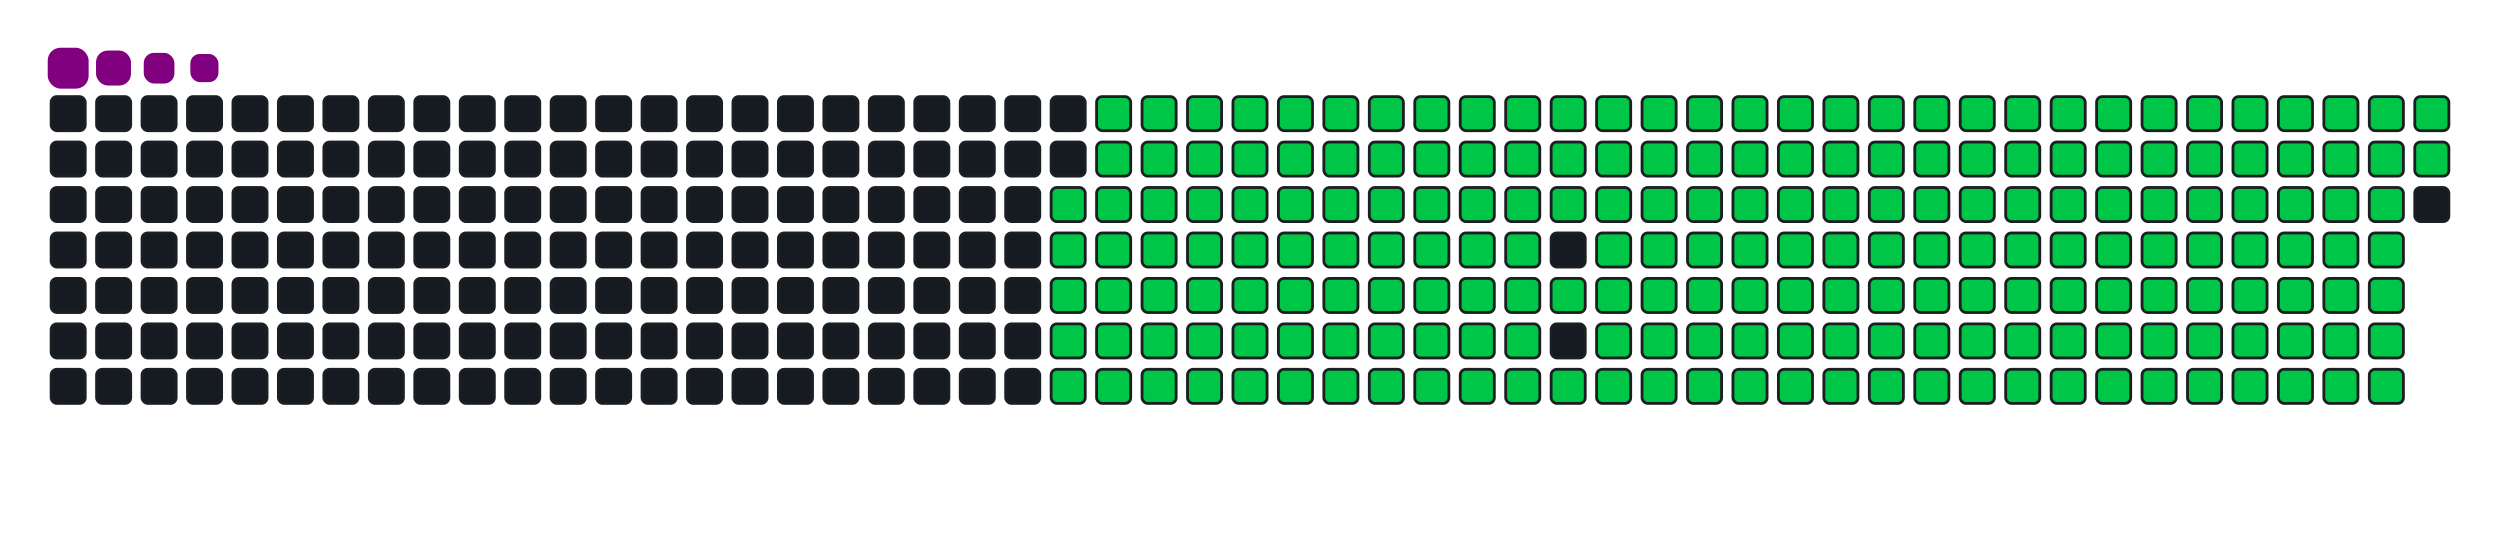 <svg viewBox="-16 -32 880 192" width="880" height="192" xmlns="http://www.w3.org/2000/svg"><desc>Generated with https://github.com/Platane/snk</desc><style>:root{--cb:#1b1f230a;--cs:purple;--ce:#161b22;--c0:#161b22;--c1:#01311f;--c2:#034525;--c3:#0f6d31;--c4:#00c647}.c{shape-rendering:geometricPrecision;fill:#161b22;stroke-width:1px;stroke:#1b1f230a;animation:none 29700ms linear infinite;width:12px;height:12px}@keyframes c0{48.14%{fill:#00c647}48.16%,100%{fill:#161b22}}.c.c0{fill:#00c647;animation-name:c0}@keyframes c1{47.8%{fill:#00c647}47.82%,100%{fill:#161b22}}.c.c1{fill:#00c647;animation-name:c1}@keyframes c2{69.01%{fill:#00c647}69.03%,100%{fill:#161b22}}.c.c2{fill:#00c647;animation-name:c2}@keyframes c3{68.68%{fill:#00c647}68.7%,100%{fill:#161b22}}.c.c3{fill:#00c647;animation-name:c3}@keyframes c4{89.89%{fill:#00c647}89.91%,100%{fill:#161b22}}.c.c4{fill:#00c647;animation-name:c4}@keyframes c5{8.07%{fill:#00c647}8.09%,100%{fill:#161b22}}.c.c5{fill:#00c647;animation-name:c5}@keyframes c6{27.94%{fill:#00c647}27.96%,100%{fill:#161b22}}.c.c6{fill:#00c647;animation-name:c6}@keyframes c7{28.27%{fill:#00c647}28.29%,100%{fill:#161b22}}.c.c7{fill:#00c647;animation-name:c7}@keyframes c8{47.46%{fill:#00c647}47.48%,100%{fill:#161b22}}.c.c8{fill:#00c647;animation-name:c8}@keyframes c9{49.15%{fill:#00c647}49.17%,100%{fill:#161b22}}.c.c9{fill:#00c647;animation-name:c9}@keyframes ca{68.34%{fill:#00c647}68.36%,100%{fill:#161b22}}.c.ca{fill:#00c647;animation-name:ca}@keyframes cb{70.02%{fill:#00c647}70.04%,100%{fill:#161b22}}.c.cb{fill:#00c647;animation-name:cb}@keyframes cc{8.41%{fill:#00c647}8.43%,100%{fill:#161b22}}.c.cc{fill:#00c647;animation-name:cc}@keyframes cd{27.6%{fill:#00c647}27.62%,100%{fill:#161b22}}.c.cd{fill:#00c647;animation-name:cd}@keyframes ce{28.61%{fill:#00c647}28.63%,100%{fill:#161b22}}.c.ce{fill:#00c647;animation-name:ce}@keyframes cf{47.13%{fill:#00c647}47.15%,100%{fill:#161b22}}.c.cf{fill:#00c647;animation-name:cf}@keyframes cg{49.48%{fill:#00c647}49.5%,100%{fill:#161b22}}.c.cg{fill:#00c647;animation-name:cg}@keyframes ch{68%{fill:#00c647}68.02%,100%{fill:#161b22}}.c.ch{fill:#00c647;animation-name:ch}@keyframes ci{70.36%{fill:#00c647}70.38%,100%{fill:#161b22}}.c.ci{fill:#00c647;animation-name:ci}@keyframes cj{8.74%{fill:#00c647}8.76%,100%{fill:#161b22}}.c.cj{fill:#00c647;animation-name:cj}@keyframes ck{27.26%{fill:#00c647}27.28%,100%{fill:#161b22}}.c.ck{fill:#00c647;animation-name:ck}@keyframes cl{28.95%{fill:#00c647}28.97%,100%{fill:#161b22}}.c.cl{fill:#00c647;animation-name:cl}@keyframes cm{46.79%{fill:#00c647}46.81%,100%{fill:#161b22}}.c.cm{fill:#00c647;animation-name:cm}@keyframes cn{49.82%{fill:#00c647}49.84%,100%{fill:#161b22}}.c.cn{fill:#00c647;animation-name:cn}@keyframes co{67.67%{fill:#00c647}67.69%,100%{fill:#161b22}}.c.co{fill:#00c647;animation-name:co}@keyframes cp{70.7%{fill:#00c647}70.72%,100%{fill:#161b22}}.c.cp{fill:#00c647;animation-name:cp}@keyframes cq{9.08%{fill:#00c647}9.1%,100%{fill:#161b22}}.c.cq{fill:#00c647;animation-name:cq}@keyframes cr{26.93%{fill:#00c647}26.95%,100%{fill:#161b22}}.c.cr{fill:#00c647;animation-name:cr}@keyframes cs{29.28%{fill:#00c647}29.3%,100%{fill:#161b22}}.c.cs{fill:#00c647;animation-name:cs}@keyframes ct{46.45%{fill:#00c647}46.47%,100%{fill:#161b22}}.c.ct{fill:#00c647;animation-name:ct}@keyframes cu{50.16%{fill:#00c647}50.18%,100%{fill:#161b22}}.c.cu{fill:#00c647;animation-name:cu}@keyframes cv{67.33%{fill:#00c647}67.35%,100%{fill:#161b22}}.c.cv{fill:#00c647;animation-name:cv}@keyframes cw{71.03%{fill:#00c647}71.05%,100%{fill:#161b22}}.c.cw{fill:#00c647;animation-name:cw}@keyframes cx{9.42%{fill:#00c647}9.44%,100%{fill:#161b22}}.c.cx{fill:#00c647;animation-name:cx}@keyframes cy{26.59%{fill:#00c647}26.61%,100%{fill:#161b22}}.c.cy{fill:#00c647;animation-name:cy}@keyframes cz{29.62%{fill:#00c647}29.64%,100%{fill:#161b22}}.c.cz{fill:#00c647;animation-name:cz}@keyframes c10{46.12%{fill:#00c647}46.14%,100%{fill:#161b22}}.c.c10{fill:#00c647;animation-name:c10}@keyframes c11{50.5%{fill:#00c647}50.52%,100%{fill:#161b22}}.c.c11{fill:#00c647;animation-name:c11}@keyframes c12{66.99%{fill:#00c647}67.01%,100%{fill:#161b22}}.c.c12{fill:#00c647;animation-name:c12}@keyframes c13{71.37%{fill:#00c647}71.39%,100%{fill:#161b22}}.c.c13{fill:#00c647;animation-name:c13}@keyframes c14{9.75%{fill:#00c647}9.77%,100%{fill:#161b22}}.c.c14{fill:#00c647;animation-name:c14}@keyframes c15{26.25%{fill:#00c647}26.27%,100%{fill:#161b22}}.c.c15{fill:#00c647;animation-name:c15}@keyframes c16{29.96%{fill:#00c647}29.98%,100%{fill:#161b22}}.c.c16{fill:#00c647;animation-name:c16}@keyframes c17{45.78%{fill:#00c647}45.8%,100%{fill:#161b22}}.c.c17{fill:#00c647;animation-name:c17}@keyframes c18{50.83%{fill:#00c647}50.85%,100%{fill:#161b22}}.c.c18{fill:#00c647;animation-name:c18}@keyframes c19{66.66%{fill:#00c647}66.68%,100%{fill:#161b22}}.c.c19{fill:#00c647;animation-name:c19}@keyframes c1a{71.71%{fill:#00c647}71.73%,100%{fill:#161b22}}.c.c1a{fill:#00c647;animation-name:c1a}@keyframes c1b{10.09%{fill:#00c647}10.11%,100%{fill:#161b22}}.c.c1b{fill:#00c647;animation-name:c1b}@keyframes c1c{25.92%{fill:#00c647}25.94%,100%{fill:#161b22}}.c.c1c{fill:#00c647;animation-name:c1c}@keyframes c1d{30.29%{fill:#00c647}30.31%,100%{fill:#161b22}}.c.c1d{fill:#00c647;animation-name:c1d}@keyframes c1e{45.44%{fill:#00c647}45.46%,100%{fill:#161b22}}.c.c1e{fill:#00c647;animation-name:c1e}@keyframes c1f{51.17%{fill:#00c647}51.19%,100%{fill:#161b22}}.c.c1f{fill:#00c647;animation-name:c1f}@keyframes c1g{66.32%{fill:#00c647}66.34%,100%{fill:#161b22}}.c.c1g{fill:#00c647;animation-name:c1g}@keyframes c1h{72.04%{fill:#00c647}72.06%,100%{fill:#161b22}}.c.c1h{fill:#00c647;animation-name:c1h}@keyframes c1i{10.43%{fill:#00c647}10.45%,100%{fill:#161b22}}.c.c1i{fill:#00c647;animation-name:c1i}@keyframes c1j{25.58%{fill:#00c647}25.6%,100%{fill:#161b22}}.c.c1j{fill:#00c647;animation-name:c1j}@keyframes c1k{30.63%{fill:#00c647}30.65%,100%{fill:#161b22}}.c.c1k{fill:#00c647;animation-name:c1k}@keyframes c1l{45.11%{fill:#00c647}45.13%,100%{fill:#161b22}}.c.c1l{fill:#00c647;animation-name:c1l}@keyframes c1m{51.51%{fill:#00c647}51.53%,100%{fill:#161b22}}.c.c1m{fill:#00c647;animation-name:c1m}@keyframes c1n{65.98%{fill:#00c647}66%,100%{fill:#161b22}}.c.c1n{fill:#00c647;animation-name:c1n}@keyframes c1o{72.38%{fill:#00c647}72.4%,100%{fill:#161b22}}.c.c1o{fill:#00c647;animation-name:c1o}@keyframes c1p{10.76%{fill:#00c647}10.78%,100%{fill:#161b22}}.c.c1p{fill:#00c647;animation-name:c1p}@keyframes c1q{25.24%{fill:#00c647}25.26%,100%{fill:#161b22}}.c.c1q{fill:#00c647;animation-name:c1q}@keyframes c1r{30.97%{fill:#00c647}30.99%,100%{fill:#161b22}}.c.c1r{fill:#00c647;animation-name:c1r}@keyframes c1s{44.77%{fill:#00c647}44.79%,100%{fill:#161b22}}.c.c1s{fill:#00c647;animation-name:c1s}@keyframes c1t{51.84%{fill:#00c647}51.86%,100%{fill:#161b22}}.c.c1t{fill:#00c647;animation-name:c1t}@keyframes c1u{65.65%{fill:#00c647}65.67%,100%{fill:#161b22}}.c.c1u{fill:#00c647;animation-name:c1u}@keyframes c1v{72.72%{fill:#00c647}72.74%,100%{fill:#161b22}}.c.c1v{fill:#00c647;animation-name:c1v}@keyframes c1w{11.1%{fill:#00c647}11.12%,100%{fill:#161b22}}.c.c1w{fill:#00c647;animation-name:c1w}@keyframes c1x{24.91%{fill:#00c647}24.93%,100%{fill:#161b22}}.c.c1x{fill:#00c647;animation-name:c1x}@keyframes c1y{31.3%{fill:#00c647}31.32%,100%{fill:#161b22}}.c.c1y{fill:#00c647;animation-name:c1y}@keyframes c1z{44.43%{fill:#00c647}44.45%,100%{fill:#161b22}}.c.c1z{fill:#00c647;animation-name:c1z}@keyframes c20{52.18%{fill:#00c647}52.2%,100%{fill:#161b22}}.c.c20{fill:#00c647;animation-name:c20}@keyframes c21{65.31%{fill:#00c647}65.33%,100%{fill:#161b22}}.c.c21{fill:#00c647;animation-name:c21}@keyframes c22{73.05%{fill:#00c647}73.07%,100%{fill:#161b22}}.c.c22{fill:#00c647;animation-name:c22}@keyframes c23{11.44%{fill:#00c647}11.46%,100%{fill:#161b22}}.c.c23{fill:#00c647;animation-name:c23}@keyframes c24{24.57%{fill:#00c647}24.59%,100%{fill:#161b22}}.c.c24{fill:#00c647;animation-name:c24}@keyframes c25{31.64%{fill:#00c647}31.66%,100%{fill:#161b22}}.c.c25{fill:#00c647;animation-name:c25}@keyframes c26{52.52%{fill:#00c647}52.54%,100%{fill:#161b22}}.c.c26{fill:#00c647;animation-name:c26}@keyframes c27{73.39%{fill:#00c647}73.41%,100%{fill:#161b22}}.c.c27{fill:#00c647;animation-name:c27}@keyframes c28{11.77%{fill:#00c647}11.79%,100%{fill:#161b22}}.c.c28{fill:#00c647;animation-name:c28}@keyframes c29{24.23%{fill:#00c647}24.25%,100%{fill:#161b22}}.c.c29{fill:#00c647;animation-name:c29}@keyframes c2a{31.98%{fill:#00c647}32%,100%{fill:#161b22}}.c.c2a{fill:#00c647;animation-name:c2a}@keyframes c2b{43.76%{fill:#00c647}43.78%,100%{fill:#161b22}}.c.c2b{fill:#00c647;animation-name:c2b}@keyframes c2c{52.85%{fill:#00c647}52.87%,100%{fill:#161b22}}.c.c2c{fill:#00c647;animation-name:c2c}@keyframes c2d{64.64%{fill:#00c647}64.66%,100%{fill:#161b22}}.c.c2d{fill:#00c647;animation-name:c2d}@keyframes c2e{73.73%{fill:#00c647}73.75%,100%{fill:#161b22}}.c.c2e{fill:#00c647;animation-name:c2e}@keyframes c2f{12.11%{fill:#00c647}12.13%,100%{fill:#161b22}}.c.c2f{fill:#00c647;animation-name:c2f}@keyframes c2g{23.9%{fill:#00c647}23.92%,100%{fill:#161b22}}.c.c2g{fill:#00c647;animation-name:c2g}@keyframes c2h{32.31%{fill:#00c647}32.33%,100%{fill:#161b22}}.c.c2h{fill:#00c647;animation-name:c2h}@keyframes c2i{43.42%{fill:#00c647}43.44%,100%{fill:#161b22}}.c.c2i{fill:#00c647;animation-name:c2i}@keyframes c2j{53.19%{fill:#00c647}53.21%,100%{fill:#161b22}}.c.c2j{fill:#00c647;animation-name:c2j}@keyframes c2k{64.3%{fill:#00c647}64.32%,100%{fill:#161b22}}.c.c2k{fill:#00c647;animation-name:c2k}@keyframes c2l{74.06%{fill:#00c647}74.08%,100%{fill:#161b22}}.c.c2l{fill:#00c647;animation-name:c2l}@keyframes c2m{12.45%{fill:#00c647}12.47%,100%{fill:#161b22}}.c.c2m{fill:#00c647;animation-name:c2m}@keyframes c2n{23.56%{fill:#00c647}23.58%,100%{fill:#161b22}}.c.c2n{fill:#00c647;animation-name:c2n}@keyframes c2o{32.65%{fill:#00c647}32.67%,100%{fill:#161b22}}.c.c2o{fill:#00c647;animation-name:c2o}@keyframes c2p{43.09%{fill:#00c647}43.11%,100%{fill:#161b22}}.c.c2p{fill:#00c647;animation-name:c2p}@keyframes c2q{53.53%{fill:#00c647}53.55%,100%{fill:#161b22}}.c.c2q{fill:#00c647;animation-name:c2q}@keyframes c2r{63.96%{fill:#00c647}63.98%,100%{fill:#161b22}}.c.c2r{fill:#00c647;animation-name:c2r}@keyframes c2s{74.4%{fill:#00c647}74.42%,100%{fill:#161b22}}.c.c2s{fill:#00c647;animation-name:c2s}@keyframes c2t{12.78%{fill:#00c647}12.8%,100%{fill:#161b22}}.c.c2t{fill:#00c647;animation-name:c2t}@keyframes c2u{23.22%{fill:#00c647}23.24%,100%{fill:#161b22}}.c.c2u{fill:#00c647;animation-name:c2u}@keyframes c2v{32.99%{fill:#00c647}33.01%,100%{fill:#161b22}}.c.c2v{fill:#00c647;animation-name:c2v}@keyframes c2w{42.75%{fill:#00c647}42.77%,100%{fill:#161b22}}.c.c2w{fill:#00c647;animation-name:c2w}@keyframes c2x{53.86%{fill:#00c647}53.88%,100%{fill:#161b22}}.c.c2x{fill:#00c647;animation-name:c2x}@keyframes c2y{63.63%{fill:#00c647}63.65%,100%{fill:#161b22}}.c.c2y{fill:#00c647;animation-name:c2y}@keyframes c2z{74.74%{fill:#00c647}74.76%,100%{fill:#161b22}}.c.c2z{fill:#00c647;animation-name:c2z}@keyframes c30{13.12%{fill:#00c647}13.14%,100%{fill:#161b22}}.c.c30{fill:#00c647;animation-name:c30}@keyframes c31{22.89%{fill:#00c647}22.91%,100%{fill:#161b22}}.c.c31{fill:#00c647;animation-name:c31}@keyframes c32{33.32%{fill:#00c647}33.34%,100%{fill:#161b22}}.c.c32{fill:#00c647;animation-name:c32}@keyframes c33{42.41%{fill:#00c647}42.43%,100%{fill:#161b22}}.c.c33{fill:#00c647;animation-name:c33}@keyframes c34{54.2%{fill:#00c647}54.22%,100%{fill:#161b22}}.c.c34{fill:#00c647;animation-name:c34}@keyframes c35{63.29%{fill:#00c647}63.31%,100%{fill:#161b22}}.c.c35{fill:#00c647;animation-name:c35}@keyframes c36{75.07%{fill:#00c647}75.09%,100%{fill:#161b22}}.c.c36{fill:#00c647;animation-name:c36}@keyframes c37{13.46%{fill:#00c647}13.48%,100%{fill:#161b22}}.c.c37{fill:#00c647;animation-name:c37}@keyframes c38{22.55%{fill:#00c647}22.57%,100%{fill:#161b22}}.c.c38{fill:#00c647;animation-name:c38}@keyframes c39{33.66%{fill:#00c647}33.68%,100%{fill:#161b22}}.c.c39{fill:#00c647;animation-name:c39}@keyframes c3a{42.08%{fill:#00c647}42.1%,100%{fill:#161b22}}.c.c3a{fill:#00c647;animation-name:c3a}@keyframes c3b{54.54%{fill:#00c647}54.56%,100%{fill:#161b22}}.c.c3b{fill:#00c647;animation-name:c3b}@keyframes c3c{62.95%{fill:#00c647}62.97%,100%{fill:#161b22}}.c.c3c{fill:#00c647;animation-name:c3c}@keyframes c3d{75.41%{fill:#00c647}75.43%,100%{fill:#161b22}}.c.c3d{fill:#00c647;animation-name:c3d}@keyframes c3e{13.79%{fill:#00c647}13.81%,100%{fill:#161b22}}.c.c3e{fill:#00c647;animation-name:c3e}@keyframes c3f{22.21%{fill:#00c647}22.23%,100%{fill:#161b22}}.c.c3f{fill:#00c647;animation-name:c3f}@keyframes c3g{34%{fill:#00c647}34.02%,100%{fill:#161b22}}.c.c3g{fill:#00c647;animation-name:c3g}@keyframes c3h{41.74%{fill:#00c647}41.76%,100%{fill:#161b22}}.c.c3h{fill:#00c647;animation-name:c3h}@keyframes c3i{54.87%{fill:#00c647}54.89%,100%{fill:#161b22}}.c.c3i{fill:#00c647;animation-name:c3i}@keyframes c3j{62.62%{fill:#00c647}62.64%,100%{fill:#161b22}}.c.c3j{fill:#00c647;animation-name:c3j}@keyframes c3k{75.75%{fill:#00c647}75.77%,100%{fill:#161b22}}.c.c3k{fill:#00c647;animation-name:c3k}@keyframes c3l{14.13%{fill:#00c647}14.15%,100%{fill:#161b22}}.c.c3l{fill:#00c647;animation-name:c3l}@keyframes c3m{21.88%{fill:#00c647}21.9%,100%{fill:#161b22}}.c.c3m{fill:#00c647;animation-name:c3m}@keyframes c3n{34.33%{fill:#00c647}34.35%,100%{fill:#161b22}}.c.c3n{fill:#00c647;animation-name:c3n}@keyframes c3o{41.4%{fill:#00c647}41.42%,100%{fill:#161b22}}.c.c3o{fill:#00c647;animation-name:c3o}@keyframes c3p{55.21%{fill:#00c647}55.23%,100%{fill:#161b22}}.c.c3p{fill:#00c647;animation-name:c3p}@keyframes c3q{62.28%{fill:#00c647}62.3%,100%{fill:#161b22}}.c.c3q{fill:#00c647;animation-name:c3q}@keyframes c3r{76.08%{fill:#00c647}76.1%,100%{fill:#161b22}}.c.c3r{fill:#00c647;animation-name:c3r}@keyframes c3s{14.47%{fill:#00c647}14.49%,100%{fill:#161b22}}.c.c3s{fill:#00c647;animation-name:c3s}@keyframes c3t{21.54%{fill:#00c647}21.56%,100%{fill:#161b22}}.c.c3t{fill:#00c647;animation-name:c3t}@keyframes c3u{34.67%{fill:#00c647}34.69%,100%{fill:#161b22}}.c.c3u{fill:#00c647;animation-name:c3u}@keyframes c3v{41.07%{fill:#00c647}41.09%,100%{fill:#161b22}}.c.c3v{fill:#00c647;animation-name:c3v}@keyframes c3w{55.55%{fill:#00c647}55.57%,100%{fill:#161b22}}.c.c3w{fill:#00c647;animation-name:c3w}@keyframes c3x{61.94%{fill:#00c647}61.96%,100%{fill:#161b22}}.c.c3x{fill:#00c647;animation-name:c3x}@keyframes c3y{76.42%{fill:#00c647}76.44%,100%{fill:#161b22}}.c.c3y{fill:#00c647;animation-name:c3y}@keyframes c3z{14.8%{fill:#00c647}14.82%,100%{fill:#161b22}}.c.c3z{fill:#00c647;animation-name:c3z}@keyframes c40{21.2%{fill:#00c647}21.22%,100%{fill:#161b22}}.c.c40{fill:#00c647;animation-name:c40}@keyframes c41{35.01%{fill:#00c647}35.03%,100%{fill:#161b22}}.c.c41{fill:#00c647;animation-name:c41}@keyframes c42{40.73%{fill:#00c647}40.75%,100%{fill:#161b22}}.c.c42{fill:#00c647;animation-name:c42}@keyframes c43{55.88%{fill:#00c647}55.9%,100%{fill:#161b22}}.c.c43{fill:#00c647;animation-name:c43}@keyframes c44{61.61%{fill:#00c647}61.63%,100%{fill:#161b22}}.c.c44{fill:#00c647;animation-name:c44}@keyframes c45{76.76%{fill:#00c647}76.78%,100%{fill:#161b22}}.c.c45{fill:#00c647;animation-name:c45}@keyframes c46{15.14%{fill:#00c647}15.16%,100%{fill:#161b22}}.c.c46{fill:#00c647;animation-name:c46}@keyframes c47{20.87%{fill:#00c647}20.89%,100%{fill:#161b22}}.c.c47{fill:#00c647;animation-name:c47}@keyframes c48{35.34%{fill:#00c647}35.36%,100%{fill:#161b22}}.c.c48{fill:#00c647;animation-name:c48}@keyframes c49{40.39%{fill:#00c647}40.41%,100%{fill:#161b22}}.c.c49{fill:#00c647;animation-name:c49}@keyframes c4a{56.22%{fill:#00c647}56.24%,100%{fill:#161b22}}.c.c4a{fill:#00c647;animation-name:c4a}@keyframes c4b{61.27%{fill:#00c647}61.29%,100%{fill:#161b22}}.c.c4b{fill:#00c647;animation-name:c4b}@keyframes c4c{77.09%{fill:#00c647}77.11%,100%{fill:#161b22}}.c.c4c{fill:#00c647;animation-name:c4c}@keyframes c4d{15.48%{fill:#00c647}15.5%,100%{fill:#161b22}}.c.c4d{fill:#00c647;animation-name:c4d}@keyframes c4e{20.53%{fill:#00c647}20.55%,100%{fill:#161b22}}.c.c4e{fill:#00c647;animation-name:c4e}@keyframes c4f{35.68%{fill:#00c647}35.7%,100%{fill:#161b22}}.c.c4f{fill:#00c647;animation-name:c4f}@keyframes c4g{40.06%{fill:#00c647}40.08%,100%{fill:#161b22}}.c.c4g{fill:#00c647;animation-name:c4g}@keyframes c4h{56.56%{fill:#00c647}56.58%,100%{fill:#161b22}}.c.c4h{fill:#00c647;animation-name:c4h}@keyframes c4i{60.93%{fill:#00c647}60.95%,100%{fill:#161b22}}.c.c4i{fill:#00c647;animation-name:c4i}@keyframes c4j{77.43%{fill:#00c647}77.45%,100%{fill:#161b22}}.c.c4j{fill:#00c647;animation-name:c4j}@keyframes c4k{15.81%{fill:#00c647}15.83%,100%{fill:#161b22}}.c.c4k{fill:#00c647;animation-name:c4k}@keyframes c4l{20.19%{fill:#00c647}20.21%,100%{fill:#161b22}}.c.c4l{fill:#00c647;animation-name:c4l}@keyframes c4m{36.02%{fill:#00c647}36.04%,100%{fill:#161b22}}.c.c4m{fill:#00c647;animation-name:c4m}@keyframes c4n{39.72%{fill:#00c647}39.74%,100%{fill:#161b22}}.c.c4n{fill:#00c647;animation-name:c4n}@keyframes c4o{56.89%{fill:#00c647}56.91%,100%{fill:#161b22}}.c.c4o{fill:#00c647;animation-name:c4o}@keyframes c4p{60.6%{fill:#00c647}60.62%,100%{fill:#161b22}}.c.c4p{fill:#00c647;animation-name:c4p}@keyframes c4q{77.77%{fill:#00c647}77.79%,100%{fill:#161b22}}.c.c4q{fill:#00c647;animation-name:c4q}@keyframes c4r{16.15%{fill:#00c647}16.17%,100%{fill:#161b22}}.c.c4r{fill:#00c647;animation-name:c4r}@keyframes c4s{19.86%{fill:#00c647}19.88%,100%{fill:#161b22}}.c.c4s{fill:#00c647;animation-name:c4s}@keyframes c4t{36.35%{fill:#00c647}36.37%,100%{fill:#161b22}}.c.c4t{fill:#00c647;animation-name:c4t}@keyframes c4u{39.38%{fill:#00c647}39.4%,100%{fill:#161b22}}.c.c4u{fill:#00c647;animation-name:c4u}@keyframes c4v{57.23%{fill:#00c647}57.25%,100%{fill:#161b22}}.c.c4v{fill:#00c647;animation-name:c4v}@keyframes c4w{60.26%{fill:#00c647}60.28%,100%{fill:#161b22}}.c.c4w{fill:#00c647;animation-name:c4w}@keyframes c4x{78.1%{fill:#00c647}78.12%,100%{fill:#161b22}}.c.c4x{fill:#00c647;animation-name:c4x}@keyframes c4y{16.49%{fill:#00c647}16.51%,100%{fill:#161b22}}.c.c4y{fill:#00c647;animation-name:c4y}@keyframes c4z{19.52%{fill:#00c647}19.54%,100%{fill:#161b22}}.c.c4z{fill:#00c647;animation-name:c4z}@keyframes c50{36.69%{fill:#00c647}36.71%,100%{fill:#161b22}}.c.c50{fill:#00c647;animation-name:c50}@keyframes c51{39.05%{fill:#00c647}39.07%,100%{fill:#161b22}}.c.c51{fill:#00c647;animation-name:c51}@keyframes c52{57.57%{fill:#00c647}57.59%,100%{fill:#161b22}}.c.c52{fill:#00c647;animation-name:c52}@keyframes c53{59.92%{fill:#00c647}59.94%,100%{fill:#161b22}}.c.c53{fill:#00c647;animation-name:c53}@keyframes c54{78.44%{fill:#00c647}78.46%,100%{fill:#161b22}}.c.c54{fill:#00c647;animation-name:c54}@keyframes c55{16.83%{fill:#00c647}16.85%,100%{fill:#161b22}}.c.c55{fill:#00c647;animation-name:c55}@keyframes c56{19.18%{fill:#00c647}19.2%,100%{fill:#161b22}}.c.c56{fill:#00c647;animation-name:c56}@keyframes c57{37.03%{fill:#00c647}37.05%,100%{fill:#161b22}}.c.c57{fill:#00c647;animation-name:c57}@keyframes c58{38.71%{fill:#00c647}38.73%,100%{fill:#161b22}}.c.c58{fill:#00c647;animation-name:c58}@keyframes c59{57.9%{fill:#00c647}57.92%,100%{fill:#161b22}}.c.c59{fill:#00c647;animation-name:c59}@keyframes c5a{59.59%{fill:#00c647}59.61%,100%{fill:#161b22}}.c.c5a{fill:#00c647;animation-name:c5a}@keyframes c5b{78.78%{fill:#00c647}78.8%,100%{fill:#161b22}}.c.c5b{fill:#00c647;animation-name:c5b}@keyframes c5c{17.16%{fill:#00c647}17.18%,100%{fill:#161b22}}.c.c5c{fill:#00c647;animation-name:c5c}@keyframes c5d{18.85%{fill:#00c647}18.87%,100%{fill:#161b22}}.c.c5d{fill:#00c647;animation-name:c5d}@keyframes c5e{37.36%{fill:#00c647}37.38%,100%{fill:#161b22}}.c.c5e{fill:#00c647;animation-name:c5e}@keyframes c5f{38.37%{fill:#00c647}38.39%,100%{fill:#161b22}}.c.c5f{fill:#00c647;animation-name:c5f}@keyframes c5g{58.24%{fill:#00c647}58.26%,100%{fill:#161b22}}.c.c5g{fill:#00c647;animation-name:c5g}@keyframes c5h{59.25%{fill:#00c647}59.27%,100%{fill:#161b22}}.c.c5h{fill:#00c647;animation-name:c5h}@keyframes c5i{79.11%{fill:#00c647}79.13%,100%{fill:#161b22}}.c.c5i{fill:#00c647;animation-name:c5i}@keyframes c5j{17.5%{fill:#00c647}17.52%,100%{fill:#161b22}}.c.c5j{fill:#00c647;animation-name:c5j}@keyframes c5k{18.51%{fill:#00c647}18.53%,100%{fill:#161b22}}.c.c5k{fill:#00c647;animation-name:c5k}@keyframes c5l{37.7%{fill:#00c647}37.72%,100%{fill:#161b22}}.c.c5l{fill:#00c647;animation-name:c5l}@keyframes c5m{38.04%{fill:#00c647}38.06%,100%{fill:#161b22}}.c.c5m{fill:#00c647;animation-name:c5m}@keyframes c5n{58.58%{fill:#00c647}58.6%,100%{fill:#161b22}}.c.c5n{fill:#00c647;animation-name:c5n}@keyframes c5o{58.91%{fill:#00c647}58.93%,100%{fill:#161b22}}.c.c5o{fill:#00c647;animation-name:c5o}@keyframes c5p{79.45%{fill:#00c647}79.47%,100%{fill:#161b22}}.c.c5p{fill:#00c647;animation-name:c5p}@keyframes c5q{17.84%{fill:#00c647}17.86%,100%{fill:#161b22}}.c.c5q{fill:#00c647;animation-name:c5q}@keyframes c5r{18.17%{fill:#00c647}18.19%,100%{fill:#161b22}}.c.c5r{fill:#00c647;animation-name:c5r}.u{transform-origin:0 0;transform:scale(0,1);animation:none linear 29700ms infinite}@keyframes u0{8.07%{transform:scale(0.000,1)}8.09%,8.41%{transform:scale(0.005,1)}8.43%,8.74%{transform:scale(0.010,1)}8.76%,9.08%{transform:scale(0.014,1)}9.1%,9.42%{transform:scale(0.019,1)}9.44%,9.75%{transform:scale(0.024,1)}9.77%,10.09%{transform:scale(0.029,1)}10.11%,10.43%{transform:scale(0.034,1)}10.45%,10.76%{transform:scale(0.038,1)}10.78%,11.1%{transform:scale(0.043,1)}11.12%,11.44%{transform:scale(0.048,1)}11.46%,11.77%{transform:scale(0.053,1)}11.79%,12.11%{transform:scale(0.058,1)}12.13%,12.45%{transform:scale(0.063,1)}12.47%,12.78%{transform:scale(0.067,1)}12.8%,13.12%{transform:scale(0.072,1)}13.14%,13.46%{transform:scale(0.077,1)}13.48%,13.79%{transform:scale(0.082,1)}13.81%,14.13%{transform:scale(0.087,1)}14.15%,14.47%{transform:scale(0.091,1)}14.49%,14.8%{transform:scale(0.096,1)}14.82%,15.14%{transform:scale(0.101,1)}15.16%,15.48%{transform:scale(0.106,1)}15.5%,15.81%{transform:scale(0.111,1)}15.83%,16.15%{transform:scale(0.115,1)}16.17%,16.49%{transform:scale(0.120,1)}16.51%,16.83%{transform:scale(0.125,1)}16.85%,17.16%{transform:scale(0.130,1)}17.18%,17.5%{transform:scale(0.135,1)}17.52%,17.84%{transform:scale(0.139,1)}17.86%,18.17%{transform:scale(0.144,1)}18.19%,18.51%{transform:scale(0.149,1)}18.53%,18.85%{transform:scale(0.154,1)}18.87%,19.18%{transform:scale(0.159,1)}19.2%,19.52%{transform:scale(0.163,1)}19.54%,19.86%{transform:scale(0.168,1)}19.88%,20.19%{transform:scale(0.173,1)}20.21%,20.53%{transform:scale(0.178,1)}20.55%,20.87%{transform:scale(0.183,1)}20.89%,21.2%{transform:scale(0.188,1)}21.22%,21.54%{transform:scale(0.192,1)}21.56%,21.88%{transform:scale(0.197,1)}21.9%,22.21%{transform:scale(0.202,1)}22.23%,22.55%{transform:scale(0.207,1)}22.57%,22.89%{transform:scale(0.212,1)}22.91%,23.22%{transform:scale(0.216,1)}23.24%,23.56%{transform:scale(0.221,1)}23.58%,23.9%{transform:scale(0.226,1)}23.92%,24.23%{transform:scale(0.231,1)}24.25%,24.57%{transform:scale(0.236,1)}24.59%,24.91%{transform:scale(0.240,1)}24.93%,25.24%{transform:scale(0.245,1)}25.26%,25.58%{transform:scale(0.250,1)}25.6%,25.92%{transform:scale(0.255,1)}25.94%,26.25%{transform:scale(0.260,1)}26.27%,26.59%{transform:scale(0.264,1)}26.61%,26.93%{transform:scale(0.269,1)}26.95%,27.26%{transform:scale(0.274,1)}27.28%,27.6%{transform:scale(0.279,1)}27.62%,27.94%{transform:scale(0.284,1)}27.96%,28.27%{transform:scale(0.288,1)}28.29%,28.61%{transform:scale(0.293,1)}28.63%,28.95%{transform:scale(0.298,1)}28.97%,29.28%{transform:scale(0.303,1)}29.3%,29.62%{transform:scale(0.308,1)}29.64%,29.96%{transform:scale(0.313,1)}29.98%,30.29%{transform:scale(0.317,1)}30.31%,30.63%{transform:scale(0.322,1)}30.65%,30.97%{transform:scale(0.327,1)}30.99%,31.3%{transform:scale(0.332,1)}31.32%,31.64%{transform:scale(0.337,1)}31.66%,31.98%{transform:scale(0.341,1)}32%,32.31%{transform:scale(0.346,1)}32.33%,32.65%{transform:scale(0.351,1)}32.67%,32.99%{transform:scale(0.356,1)}33.01%,33.32%{transform:scale(0.361,1)}33.34%,33.66%{transform:scale(0.365,1)}33.68%,34%{transform:scale(0.370,1)}34.02%,34.33%{transform:scale(0.375,1)}34.35%,34.67%{transform:scale(0.380,1)}34.69%,35.01%{transform:scale(0.385,1)}35.03%,35.34%{transform:scale(0.389,1)}35.36%,35.68%{transform:scale(0.394,1)}35.7%,36.02%{transform:scale(0.399,1)}36.04%,36.35%{transform:scale(0.404,1)}36.37%,36.69%{transform:scale(0.409,1)}36.71%,37.03%{transform:scale(0.413,1)}37.05%,37.36%{transform:scale(0.418,1)}37.38%,37.7%{transform:scale(0.423,1)}37.72%,38.04%{transform:scale(0.428,1)}38.06%,38.37%{transform:scale(0.433,1)}38.39%,38.71%{transform:scale(0.438,1)}38.73%,39.05%{transform:scale(0.442,1)}39.07%,39.38%{transform:scale(0.447,1)}39.4%,39.72%{transform:scale(0.452,1)}39.74%,40.06%{transform:scale(0.457,1)}40.08%,40.39%{transform:scale(0.462,1)}40.41%,40.73%{transform:scale(0.466,1)}40.75%,41.07%{transform:scale(0.471,1)}41.09%,41.4%{transform:scale(0.476,1)}41.42%,41.74%{transform:scale(0.481,1)}41.76%,42.08%{transform:scale(0.486,1)}42.1%,42.41%{transform:scale(0.490,1)}42.43%,42.75%{transform:scale(0.495,1)}42.77%,43.09%{transform:scale(0.500,1)}43.11%,43.42%{transform:scale(0.505,1)}43.44%,43.76%{transform:scale(0.510,1)}43.78%,44.43%{transform:scale(0.514,1)}44.45%,44.77%{transform:scale(0.519,1)}44.79%,45.11%{transform:scale(0.524,1)}45.13%,45.44%{transform:scale(0.529,1)}45.46%,45.78%{transform:scale(0.534,1)}45.8%,46.12%{transform:scale(0.538,1)}46.14%,46.45%{transform:scale(0.543,1)}46.47%,46.79%{transform:scale(0.548,1)}46.81%,47.13%{transform:scale(0.553,1)}47.15%,47.46%{transform:scale(0.558,1)}47.48%,47.8%{transform:scale(0.563,1)}47.82%,48.14%{transform:scale(0.567,1)}48.16%,49.15%{transform:scale(0.572,1)}49.17%,49.48%{transform:scale(0.577,1)}49.5%,49.82%{transform:scale(0.582,1)}49.84%,50.16%{transform:scale(0.587,1)}50.18%,50.5%{transform:scale(0.591,1)}50.52%,50.83%{transform:scale(0.596,1)}50.85%,51.17%{transform:scale(0.601,1)}51.19%,51.51%{transform:scale(0.606,1)}51.53%,51.84%{transform:scale(0.611,1)}51.86%,52.18%{transform:scale(0.615,1)}52.2%,52.52%{transform:scale(0.620,1)}52.54%,52.85%{transform:scale(0.625,1)}52.87%,53.19%{transform:scale(0.630,1)}53.21%,53.53%{transform:scale(0.635,1)}53.55%,53.86%{transform:scale(0.639,1)}53.88%,54.2%{transform:scale(0.644,1)}54.22%,54.54%{transform:scale(0.649,1)}54.56%,54.87%{transform:scale(0.654,1)}54.89%,55.21%{transform:scale(0.659,1)}55.23%,55.55%{transform:scale(0.663,1)}55.57%,55.88%{transform:scale(0.668,1)}55.9%,56.22%{transform:scale(0.673,1)}56.24%,56.56%{transform:scale(0.678,1)}56.58%,56.89%{transform:scale(0.683,1)}56.91%,57.23%{transform:scale(0.688,1)}57.25%,57.57%{transform:scale(0.692,1)}57.59%,57.9%{transform:scale(0.697,1)}57.92%,58.24%{transform:scale(0.702,1)}58.26%,58.58%{transform:scale(0.707,1)}58.6%,58.91%{transform:scale(0.712,1)}58.93%,59.25%{transform:scale(0.716,1)}59.27%,59.59%{transform:scale(0.721,1)}59.61%,59.92%{transform:scale(0.726,1)}59.94%,60.26%{transform:scale(0.731,1)}60.28%,60.6%{transform:scale(0.736,1)}60.62%,60.93%{transform:scale(0.740,1)}60.95%,61.27%{transform:scale(0.745,1)}61.29%,61.61%{transform:scale(0.750,1)}61.63%,61.94%{transform:scale(0.755,1)}61.96%,62.28%{transform:scale(0.760,1)}62.3%,62.62%{transform:scale(0.764,1)}62.64%,62.95%{transform:scale(0.769,1)}62.97%,63.29%{transform:scale(0.774,1)}63.31%,63.63%{transform:scale(0.779,1)}63.65%,63.96%{transform:scale(0.784,1)}63.98%,64.3%{transform:scale(0.788,1)}64.32%,64.64%{transform:scale(0.793,1)}64.66%,65.31%{transform:scale(0.798,1)}65.33%,65.65%{transform:scale(0.803,1)}65.67%,65.98%{transform:scale(0.808,1)}66%,66.32%{transform:scale(0.813,1)}66.34%,66.66%{transform:scale(0.817,1)}66.68%,66.99%{transform:scale(0.822,1)}67.01%,67.33%{transform:scale(0.827,1)}67.35%,67.67%{transform:scale(0.832,1)}67.69%,68%{transform:scale(0.837,1)}68.02%,68.34%{transform:scale(0.841,1)}68.36%,68.68%{transform:scale(0.846,1)}68.7%,69.01%{transform:scale(0.851,1)}69.03%,70.02%{transform:scale(0.856,1)}70.04%,70.36%{transform:scale(0.861,1)}70.38%,70.7%{transform:scale(0.865,1)}70.72%,71.03%{transform:scale(0.870,1)}71.05%,71.37%{transform:scale(0.875,1)}71.39%,71.71%{transform:scale(0.880,1)}71.73%,72.04%{transform:scale(0.885,1)}72.06%,72.38%{transform:scale(0.889,1)}72.4%,72.72%{transform:scale(0.894,1)}72.74%,73.05%{transform:scale(0.899,1)}73.07%,73.39%{transform:scale(0.904,1)}73.41%,73.73%{transform:scale(0.909,1)}73.75%,74.06%{transform:scale(0.913,1)}74.08%,74.4%{transform:scale(0.918,1)}74.42%,74.74%{transform:scale(0.923,1)}74.76%,75.07%{transform:scale(0.928,1)}75.09%,75.41%{transform:scale(0.933,1)}75.43%,75.75%{transform:scale(0.938,1)}75.77%,76.08%{transform:scale(0.942,1)}76.1%,76.42%{transform:scale(0.947,1)}76.44%,76.76%{transform:scale(0.952,1)}76.78%,77.09%{transform:scale(0.957,1)}77.11%,77.43%{transform:scale(0.962,1)}77.45%,77.77%{transform:scale(0.966,1)}77.79%,78.1%{transform:scale(0.971,1)}78.12%,78.44%{transform:scale(0.976,1)}78.46%,78.78%{transform:scale(0.981,1)}78.8%,79.11%{transform:scale(0.986,1)}79.13%,79.45%{transform:scale(0.990,1)}79.47%,89.89%{transform:scale(0.995,1)}89.91%,100%{transform:scale(1.000,1)}}.u.u0{fill:#00c647;animation-name:u0;transform-origin:0.0px 0}.s{shape-rendering:geometricPrecision;fill:purple;animation:none linear 29700ms infinite}@keyframes s0{0%,99.66%{transform:translate(0px,-16px)}0.34%{transform:translate(0px,0px)}17.85%{transform:translate(832px,0px)}18.18%{transform:translate(832px,16px)}27.95%{transform:translate(368px,16px)}28.28%,48.48%{transform:translate(368px,32px)}37.71%{transform:translate(816px,32px)}38.05%{transform:translate(816px,48px)}47.81%{transform:translate(352px,48px)}48.15%{transform:translate(352px,32px)}49.16%,69.36%{transform:translate(368px,64px)}58.59%{transform:translate(816px,64px)}58.92%,79.8%{transform:translate(816px,80px)}68.69%,89.56%{transform:translate(352px,80px)}69.02%{transform:translate(352px,64px)}70.03%{transform:translate(368px,96px)}79.46%{transform:translate(816px,96px)}89.9%{transform:translate(352px,96px)}95.29%{transform:translate(96px,96px)}95.96%{transform:translate(96px,64px)}96.3%{transform:translate(80px,64px)}96.63%{transform:translate(80px,48px)}96.97%{transform:translate(64px,48px)}97.98%{transform:translate(64px,0px)}98.32%{transform:translate(48px,0px)}98.65%{transform:translate(48px,-16px)}}.s.s0{transform:translate(0px,-16px);animation-name:s0}@keyframes s1{0%,99.66%{transform:translate(16px,-16px)}0.34%{transform:translate(0px,-16px)}0.67%{transform:translate(0px,0px)}18.18%{transform:translate(832px,0px)}18.52%{transform:translate(832px,16px)}28.28%{transform:translate(368px,16px)}28.62%,48.82%{transform:translate(368px,32px)}38.05%{transform:translate(816px,32px)}38.38%{transform:translate(816px,48px)}48.15%{transform:translate(352px,48px)}48.48%{transform:translate(352px,32px)}49.49%,69.7%{transform:translate(368px,64px)}58.92%{transform:translate(816px,64px)}59.26%,80.13%{transform:translate(816px,80px)}69.02%,89.9%{transform:translate(352px,80px)}69.36%{transform:translate(352px,64px)}70.37%{transform:translate(368px,96px)}79.8%{transform:translate(816px,96px)}90.24%{transform:translate(352px,96px)}95.62%{transform:translate(96px,96px)}96.3%{transform:translate(96px,64px)}96.63%{transform:translate(80px,64px)}96.97%{transform:translate(80px,48px)}97.31%{transform:translate(64px,48px)}98.32%{transform:translate(64px,0px)}98.65%{transform:translate(48px,0px)}98.99%{transform:translate(48px,-16px)}}.s.s1{transform:translate(16px,-16px);animation-name:s1}@keyframes s2{0%,99.66%{transform:translate(32px,-16px)}0.67%{transform:translate(0px,-16px)}1.01%{transform:translate(0px,0px)}18.52%{transform:translate(832px,0px)}18.86%{transform:translate(832px,16px)}28.62%{transform:translate(368px,16px)}28.96%,49.16%{transform:translate(368px,32px)}38.38%{transform:translate(816px,32px)}38.72%{transform:translate(816px,48px)}48.48%{transform:translate(352px,48px)}48.82%{transform:translate(352px,32px)}49.83%,70.03%{transform:translate(368px,64px)}59.26%{transform:translate(816px,64px)}59.6%,80.47%{transform:translate(816px,80px)}69.36%,90.24%{transform:translate(352px,80px)}69.7%{transform:translate(352px,64px)}70.71%{transform:translate(368px,96px)}80.13%{transform:translate(816px,96px)}90.57%{transform:translate(352px,96px)}95.96%{transform:translate(96px,96px)}96.63%{transform:translate(96px,64px)}96.97%{transform:translate(80px,64px)}97.31%{transform:translate(80px,48px)}97.64%{transform:translate(64px,48px)}98.65%{transform:translate(64px,0px)}98.99%{transform:translate(48px,0px)}99.33%{transform:translate(48px,-16px)}}.s.s2{transform:translate(32px,-16px);animation-name:s2}@keyframes s3{0%,99.66%{transform:translate(48px,-16px)}1.01%{transform:translate(0px,-16px)}1.35%{transform:translate(0px,0px)}18.86%{transform:translate(832px,0px)}19.19%{transform:translate(832px,16px)}28.96%{transform:translate(368px,16px)}29.29%,49.49%{transform:translate(368px,32px)}38.72%{transform:translate(816px,32px)}39.06%{transform:translate(816px,48px)}48.82%{transform:translate(352px,48px)}49.16%{transform:translate(352px,32px)}50.17%,70.37%{transform:translate(368px,64px)}59.6%{transform:translate(816px,64px)}59.93%,80.81%{transform:translate(816px,80px)}69.7%,90.57%{transform:translate(352px,80px)}70.03%{transform:translate(352px,64px)}71.04%{transform:translate(368px,96px)}80.47%{transform:translate(816px,96px)}90.91%{transform:translate(352px,96px)}96.3%{transform:translate(96px,96px)}96.97%{transform:translate(96px,64px)}97.31%{transform:translate(80px,64px)}97.64%{transform:translate(80px,48px)}97.98%{transform:translate(64px,48px)}98.99%{transform:translate(64px,0px)}99.33%{transform:translate(48px,0px)}}.s.s3{transform:translate(48px,-16px);animation-name:s3}</style><rect class="c" x="2" y="2" rx="2" ry="2"/><rect class="c" x="2" y="18" rx="2" ry="2"/><rect class="c" x="2" y="34" rx="2" ry="2"/><rect class="c" x="2" y="50" rx="2" ry="2"/><rect class="c" x="2" y="66" rx="2" ry="2"/><rect class="c" x="2" y="82" rx="2" ry="2"/><rect class="c" x="2" y="98" rx="2" ry="2"/><rect class="c" x="18" y="2" rx="2" ry="2"/><rect class="c" x="18" y="18" rx="2" ry="2"/><rect class="c" x="18" y="34" rx="2" ry="2"/><rect class="c" x="18" y="50" rx="2" ry="2"/><rect class="c" x="18" y="66" rx="2" ry="2"/><rect class="c" x="18" y="82" rx="2" ry="2"/><rect class="c" x="18" y="98" rx="2" ry="2"/><rect class="c" x="34" y="2" rx="2" ry="2"/><rect class="c" x="34" y="18" rx="2" ry="2"/><rect class="c" x="34" y="34" rx="2" ry="2"/><rect class="c" x="34" y="50" rx="2" ry="2"/><rect class="c" x="34" y="66" rx="2" ry="2"/><rect class="c" x="34" y="82" rx="2" ry="2"/><rect class="c" x="34" y="98" rx="2" ry="2"/><rect class="c" x="50" y="2" rx="2" ry="2"/><rect class="c" x="50" y="18" rx="2" ry="2"/><rect class="c" x="50" y="34" rx="2" ry="2"/><rect class="c" x="50" y="50" rx="2" ry="2"/><rect class="c" x="50" y="66" rx="2" ry="2"/><rect class="c" x="50" y="82" rx="2" ry="2"/><rect class="c" x="50" y="98" rx="2" ry="2"/><rect class="c" x="66" y="2" rx="2" ry="2"/><rect class="c" x="66" y="18" rx="2" ry="2"/><rect class="c" x="66" y="34" rx="2" ry="2"/><rect class="c" x="66" y="50" rx="2" ry="2"/><rect class="c" x="66" y="66" rx="2" ry="2"/><rect class="c" x="66" y="82" rx="2" ry="2"/><rect class="c" x="66" y="98" rx="2" ry="2"/><rect class="c" x="82" y="2" rx="2" ry="2"/><rect class="c" x="82" y="18" rx="2" ry="2"/><rect class="c" x="82" y="34" rx="2" ry="2"/><rect class="c" x="82" y="50" rx="2" ry="2"/><rect class="c" x="82" y="66" rx="2" ry="2"/><rect class="c" x="82" y="82" rx="2" ry="2"/><rect class="c" x="82" y="98" rx="2" ry="2"/><rect class="c" x="98" y="2" rx="2" ry="2"/><rect class="c" x="98" y="18" rx="2" ry="2"/><rect class="c" x="98" y="34" rx="2" ry="2"/><rect class="c" x="98" y="50" rx="2" ry="2"/><rect class="c" x="98" y="66" rx="2" ry="2"/><rect class="c" x="98" y="82" rx="2" ry="2"/><rect class="c" x="98" y="98" rx="2" ry="2"/><rect class="c" x="114" y="2" rx="2" ry="2"/><rect class="c" x="114" y="18" rx="2" ry="2"/><rect class="c" x="114" y="34" rx="2" ry="2"/><rect class="c" x="114" y="50" rx="2" ry="2"/><rect class="c" x="114" y="66" rx="2" ry="2"/><rect class="c" x="114" y="82" rx="2" ry="2"/><rect class="c" x="114" y="98" rx="2" ry="2"/><rect class="c" x="130" y="2" rx="2" ry="2"/><rect class="c" x="130" y="18" rx="2" ry="2"/><rect class="c" x="130" y="34" rx="2" ry="2"/><rect class="c" x="130" y="50" rx="2" ry="2"/><rect class="c" x="130" y="66" rx="2" ry="2"/><rect class="c" x="130" y="82" rx="2" ry="2"/><rect class="c" x="130" y="98" rx="2" ry="2"/><rect class="c" x="146" y="2" rx="2" ry="2"/><rect class="c" x="146" y="18" rx="2" ry="2"/><rect class="c" x="146" y="34" rx="2" ry="2"/><rect class="c" x="146" y="50" rx="2" ry="2"/><rect class="c" x="146" y="66" rx="2" ry="2"/><rect class="c" x="146" y="82" rx="2" ry="2"/><rect class="c" x="146" y="98" rx="2" ry="2"/><rect class="c" x="162" y="2" rx="2" ry="2"/><rect class="c" x="162" y="18" rx="2" ry="2"/><rect class="c" x="162" y="34" rx="2" ry="2"/><rect class="c" x="162" y="50" rx="2" ry="2"/><rect class="c" x="162" y="66" rx="2" ry="2"/><rect class="c" x="162" y="82" rx="2" ry="2"/><rect class="c" x="162" y="98" rx="2" ry="2"/><rect class="c" x="178" y="2" rx="2" ry="2"/><rect class="c" x="178" y="18" rx="2" ry="2"/><rect class="c" x="178" y="34" rx="2" ry="2"/><rect class="c" x="178" y="50" rx="2" ry="2"/><rect class="c" x="178" y="66" rx="2" ry="2"/><rect class="c" x="178" y="82" rx="2" ry="2"/><rect class="c" x="178" y="98" rx="2" ry="2"/><rect class="c" x="194" y="2" rx="2" ry="2"/><rect class="c" x="194" y="18" rx="2" ry="2"/><rect class="c" x="194" y="34" rx="2" ry="2"/><rect class="c" x="194" y="50" rx="2" ry="2"/><rect class="c" x="194" y="66" rx="2" ry="2"/><rect class="c" x="194" y="82" rx="2" ry="2"/><rect class="c" x="194" y="98" rx="2" ry="2"/><rect class="c" x="210" y="2" rx="2" ry="2"/><rect class="c" x="210" y="18" rx="2" ry="2"/><rect class="c" x="210" y="34" rx="2" ry="2"/><rect class="c" x="210" y="50" rx="2" ry="2"/><rect class="c" x="210" y="66" rx="2" ry="2"/><rect class="c" x="210" y="82" rx="2" ry="2"/><rect class="c" x="210" y="98" rx="2" ry="2"/><rect class="c" x="226" y="2" rx="2" ry="2"/><rect class="c" x="226" y="18" rx="2" ry="2"/><rect class="c" x="226" y="34" rx="2" ry="2"/><rect class="c" x="226" y="50" rx="2" ry="2"/><rect class="c" x="226" y="66" rx="2" ry="2"/><rect class="c" x="226" y="82" rx="2" ry="2"/><rect class="c" x="226" y="98" rx="2" ry="2"/><rect class="c" x="242" y="2" rx="2" ry="2"/><rect class="c" x="242" y="18" rx="2" ry="2"/><rect class="c" x="242" y="34" rx="2" ry="2"/><rect class="c" x="242" y="50" rx="2" ry="2"/><rect class="c" x="242" y="66" rx="2" ry="2"/><rect class="c" x="242" y="82" rx="2" ry="2"/><rect class="c" x="242" y="98" rx="2" ry="2"/><rect class="c" x="258" y="2" rx="2" ry="2"/><rect class="c" x="258" y="18" rx="2" ry="2"/><rect class="c" x="258" y="34" rx="2" ry="2"/><rect class="c" x="258" y="50" rx="2" ry="2"/><rect class="c" x="258" y="66" rx="2" ry="2"/><rect class="c" x="258" y="82" rx="2" ry="2"/><rect class="c" x="258" y="98" rx="2" ry="2"/><rect class="c" x="274" y="2" rx="2" ry="2"/><rect class="c" x="274" y="18" rx="2" ry="2"/><rect class="c" x="274" y="34" rx="2" ry="2"/><rect class="c" x="274" y="50" rx="2" ry="2"/><rect class="c" x="274" y="66" rx="2" ry="2"/><rect class="c" x="274" y="82" rx="2" ry="2"/><rect class="c" x="274" y="98" rx="2" ry="2"/><rect class="c" x="290" y="2" rx="2" ry="2"/><rect class="c" x="290" y="18" rx="2" ry="2"/><rect class="c" x="290" y="34" rx="2" ry="2"/><rect class="c" x="290" y="50" rx="2" ry="2"/><rect class="c" x="290" y="66" rx="2" ry="2"/><rect class="c" x="290" y="82" rx="2" ry="2"/><rect class="c" x="290" y="98" rx="2" ry="2"/><rect class="c" x="306" y="2" rx="2" ry="2"/><rect class="c" x="306" y="18" rx="2" ry="2"/><rect class="c" x="306" y="34" rx="2" ry="2"/><rect class="c" x="306" y="50" rx="2" ry="2"/><rect class="c" x="306" y="66" rx="2" ry="2"/><rect class="c" x="306" y="82" rx="2" ry="2"/><rect class="c" x="306" y="98" rx="2" ry="2"/><rect class="c" x="322" y="2" rx="2" ry="2"/><rect class="c" x="322" y="18" rx="2" ry="2"/><rect class="c" x="322" y="34" rx="2" ry="2"/><rect class="c" x="322" y="50" rx="2" ry="2"/><rect class="c" x="322" y="66" rx="2" ry="2"/><rect class="c" x="322" y="82" rx="2" ry="2"/><rect class="c" x="322" y="98" rx="2" ry="2"/><rect class="c" x="338" y="2" rx="2" ry="2"/><rect class="c" x="338" y="18" rx="2" ry="2"/><rect class="c" x="338" y="34" rx="2" ry="2"/><rect class="c" x="338" y="50" rx="2" ry="2"/><rect class="c" x="338" y="66" rx="2" ry="2"/><rect class="c" x="338" y="82" rx="2" ry="2"/><rect class="c" x="338" y="98" rx="2" ry="2"/><rect class="c" x="354" y="2" rx="2" ry="2"/><rect class="c" x="354" y="18" rx="2" ry="2"/><rect class="c c0" x="354" y="34" rx="2" ry="2"/><rect class="c c1" x="354" y="50" rx="2" ry="2"/><rect class="c c2" x="354" y="66" rx="2" ry="2"/><rect class="c c3" x="354" y="82" rx="2" ry="2"/><rect class="c c4" x="354" y="98" rx="2" ry="2"/><rect class="c c5" x="370" y="2" rx="2" ry="2"/><rect class="c c6" x="370" y="18" rx="2" ry="2"/><rect class="c c7" x="370" y="34" rx="2" ry="2"/><rect class="c c8" x="370" y="50" rx="2" ry="2"/><rect class="c c9" x="370" y="66" rx="2" ry="2"/><rect class="c ca" x="370" y="82" rx="2" ry="2"/><rect class="c cb" x="370" y="98" rx="2" ry="2"/><rect class="c cc" x="386" y="2" rx="2" ry="2"/><rect class="c cd" x="386" y="18" rx="2" ry="2"/><rect class="c ce" x="386" y="34" rx="2" ry="2"/><rect class="c cf" x="386" y="50" rx="2" ry="2"/><rect class="c cg" x="386" y="66" rx="2" ry="2"/><rect class="c ch" x="386" y="82" rx="2" ry="2"/><rect class="c ci" x="386" y="98" rx="2" ry="2"/><rect class="c cj" x="402" y="2" rx="2" ry="2"/><rect class="c ck" x="402" y="18" rx="2" ry="2"/><rect class="c cl" x="402" y="34" rx="2" ry="2"/><rect class="c cm" x="402" y="50" rx="2" ry="2"/><rect class="c cn" x="402" y="66" rx="2" ry="2"/><rect class="c co" x="402" y="82" rx="2" ry="2"/><rect class="c cp" x="402" y="98" rx="2" ry="2"/><rect class="c cq" x="418" y="2" rx="2" ry="2"/><rect class="c cr" x="418" y="18" rx="2" ry="2"/><rect class="c cs" x="418" y="34" rx="2" ry="2"/><rect class="c ct" x="418" y="50" rx="2" ry="2"/><rect class="c cu" x="418" y="66" rx="2" ry="2"/><rect class="c cv" x="418" y="82" rx="2" ry="2"/><rect class="c cw" x="418" y="98" rx="2" ry="2"/><rect class="c cx" x="434" y="2" rx="2" ry="2"/><rect class="c cy" x="434" y="18" rx="2" ry="2"/><rect class="c cz" x="434" y="34" rx="2" ry="2"/><rect class="c c10" x="434" y="50" rx="2" ry="2"/><rect class="c c11" x="434" y="66" rx="2" ry="2"/><rect class="c c12" x="434" y="82" rx="2" ry="2"/><rect class="c c13" x="434" y="98" rx="2" ry="2"/><rect class="c c14" x="450" y="2" rx="2" ry="2"/><rect class="c c15" x="450" y="18" rx="2" ry="2"/><rect class="c c16" x="450" y="34" rx="2" ry="2"/><rect class="c c17" x="450" y="50" rx="2" ry="2"/><rect class="c c18" x="450" y="66" rx="2" ry="2"/><rect class="c c19" x="450" y="82" rx="2" ry="2"/><rect class="c c1a" x="450" y="98" rx="2" ry="2"/><rect class="c c1b" x="466" y="2" rx="2" ry="2"/><rect class="c c1c" x="466" y="18" rx="2" ry="2"/><rect class="c c1d" x="466" y="34" rx="2" ry="2"/><rect class="c c1e" x="466" y="50" rx="2" ry="2"/><rect class="c c1f" x="466" y="66" rx="2" ry="2"/><rect class="c c1g" x="466" y="82" rx="2" ry="2"/><rect class="c c1h" x="466" y="98" rx="2" ry="2"/><rect class="c c1i" x="482" y="2" rx="2" ry="2"/><rect class="c c1j" x="482" y="18" rx="2" ry="2"/><rect class="c c1k" x="482" y="34" rx="2" ry="2"/><rect class="c c1l" x="482" y="50" rx="2" ry="2"/><rect class="c c1m" x="482" y="66" rx="2" ry="2"/><rect class="c c1n" x="482" y="82" rx="2" ry="2"/><rect class="c c1o" x="482" y="98" rx="2" ry="2"/><rect class="c c1p" x="498" y="2" rx="2" ry="2"/><rect class="c c1q" x="498" y="18" rx="2" ry="2"/><rect class="c c1r" x="498" y="34" rx="2" ry="2"/><rect class="c c1s" x="498" y="50" rx="2" ry="2"/><rect class="c c1t" x="498" y="66" rx="2" ry="2"/><rect class="c c1u" x="498" y="82" rx="2" ry="2"/><rect class="c c1v" x="498" y="98" rx="2" ry="2"/><rect class="c c1w" x="514" y="2" rx="2" ry="2"/><rect class="c c1x" x="514" y="18" rx="2" ry="2"/><rect class="c c1y" x="514" y="34" rx="2" ry="2"/><rect class="c c1z" x="514" y="50" rx="2" ry="2"/><rect class="c c20" x="514" y="66" rx="2" ry="2"/><rect class="c c21" x="514" y="82" rx="2" ry="2"/><rect class="c c22" x="514" y="98" rx="2" ry="2"/><rect class="c c23" x="530" y="2" rx="2" ry="2"/><rect class="c c24" x="530" y="18" rx="2" ry="2"/><rect class="c c25" x="530" y="34" rx="2" ry="2"/><rect class="c" x="530" y="50" rx="2" ry="2"/><rect class="c c26" x="530" y="66" rx="2" ry="2"/><rect class="c" x="530" y="82" rx="2" ry="2"/><rect class="c c27" x="530" y="98" rx="2" ry="2"/><rect class="c c28" x="546" y="2" rx="2" ry="2"/><rect class="c c29" x="546" y="18" rx="2" ry="2"/><rect class="c c2a" x="546" y="34" rx="2" ry="2"/><rect class="c c2b" x="546" y="50" rx="2" ry="2"/><rect class="c c2c" x="546" y="66" rx="2" ry="2"/><rect class="c c2d" x="546" y="82" rx="2" ry="2"/><rect class="c c2e" x="546" y="98" rx="2" ry="2"/><rect class="c c2f" x="562" y="2" rx="2" ry="2"/><rect class="c c2g" x="562" y="18" rx="2" ry="2"/><rect class="c c2h" x="562" y="34" rx="2" ry="2"/><rect class="c c2i" x="562" y="50" rx="2" ry="2"/><rect class="c c2j" x="562" y="66" rx="2" ry="2"/><rect class="c c2k" x="562" y="82" rx="2" ry="2"/><rect class="c c2l" x="562" y="98" rx="2" ry="2"/><rect class="c c2m" x="578" y="2" rx="2" ry="2"/><rect class="c c2n" x="578" y="18" rx="2" ry="2"/><rect class="c c2o" x="578" y="34" rx="2" ry="2"/><rect class="c c2p" x="578" y="50" rx="2" ry="2"/><rect class="c c2q" x="578" y="66" rx="2" ry="2"/><rect class="c c2r" x="578" y="82" rx="2" ry="2"/><rect class="c c2s" x="578" y="98" rx="2" ry="2"/><rect class="c c2t" x="594" y="2" rx="2" ry="2"/><rect class="c c2u" x="594" y="18" rx="2" ry="2"/><rect class="c c2v" x="594" y="34" rx="2" ry="2"/><rect class="c c2w" x="594" y="50" rx="2" ry="2"/><rect class="c c2x" x="594" y="66" rx="2" ry="2"/><rect class="c c2y" x="594" y="82" rx="2" ry="2"/><rect class="c c2z" x="594" y="98" rx="2" ry="2"/><rect class="c c30" x="610" y="2" rx="2" ry="2"/><rect class="c c31" x="610" y="18" rx="2" ry="2"/><rect class="c c32" x="610" y="34" rx="2" ry="2"/><rect class="c c33" x="610" y="50" rx="2" ry="2"/><rect class="c c34" x="610" y="66" rx="2" ry="2"/><rect class="c c35" x="610" y="82" rx="2" ry="2"/><rect class="c c36" x="610" y="98" rx="2" ry="2"/><rect class="c c37" x="626" y="2" rx="2" ry="2"/><rect class="c c38" x="626" y="18" rx="2" ry="2"/><rect class="c c39" x="626" y="34" rx="2" ry="2"/><rect class="c c3a" x="626" y="50" rx="2" ry="2"/><rect class="c c3b" x="626" y="66" rx="2" ry="2"/><rect class="c c3c" x="626" y="82" rx="2" ry="2"/><rect class="c c3d" x="626" y="98" rx="2" ry="2"/><rect class="c c3e" x="642" y="2" rx="2" ry="2"/><rect class="c c3f" x="642" y="18" rx="2" ry="2"/><rect class="c c3g" x="642" y="34" rx="2" ry="2"/><rect class="c c3h" x="642" y="50" rx="2" ry="2"/><rect class="c c3i" x="642" y="66" rx="2" ry="2"/><rect class="c c3j" x="642" y="82" rx="2" ry="2"/><rect class="c c3k" x="642" y="98" rx="2" ry="2"/><rect class="c c3l" x="658" y="2" rx="2" ry="2"/><rect class="c c3m" x="658" y="18" rx="2" ry="2"/><rect class="c c3n" x="658" y="34" rx="2" ry="2"/><rect class="c c3o" x="658" y="50" rx="2" ry="2"/><rect class="c c3p" x="658" y="66" rx="2" ry="2"/><rect class="c c3q" x="658" y="82" rx="2" ry="2"/><rect class="c c3r" x="658" y="98" rx="2" ry="2"/><rect class="c c3s" x="674" y="2" rx="2" ry="2"/><rect class="c c3t" x="674" y="18" rx="2" ry="2"/><rect class="c c3u" x="674" y="34" rx="2" ry="2"/><rect class="c c3v" x="674" y="50" rx="2" ry="2"/><rect class="c c3w" x="674" y="66" rx="2" ry="2"/><rect class="c c3x" x="674" y="82" rx="2" ry="2"/><rect class="c c3y" x="674" y="98" rx="2" ry="2"/><rect class="c c3z" x="690" y="2" rx="2" ry="2"/><rect class="c c40" x="690" y="18" rx="2" ry="2"/><rect class="c c41" x="690" y="34" rx="2" ry="2"/><rect class="c c42" x="690" y="50" rx="2" ry="2"/><rect class="c c43" x="690" y="66" rx="2" ry="2"/><rect class="c c44" x="690" y="82" rx="2" ry="2"/><rect class="c c45" x="690" y="98" rx="2" ry="2"/><rect class="c c46" x="706" y="2" rx="2" ry="2"/><rect class="c c47" x="706" y="18" rx="2" ry="2"/><rect class="c c48" x="706" y="34" rx="2" ry="2"/><rect class="c c49" x="706" y="50" rx="2" ry="2"/><rect class="c c4a" x="706" y="66" rx="2" ry="2"/><rect class="c c4b" x="706" y="82" rx="2" ry="2"/><rect class="c c4c" x="706" y="98" rx="2" ry="2"/><rect class="c c4d" x="722" y="2" rx="2" ry="2"/><rect class="c c4e" x="722" y="18" rx="2" ry="2"/><rect class="c c4f" x="722" y="34" rx="2" ry="2"/><rect class="c c4g" x="722" y="50" rx="2" ry="2"/><rect class="c c4h" x="722" y="66" rx="2" ry="2"/><rect class="c c4i" x="722" y="82" rx="2" ry="2"/><rect class="c c4j" x="722" y="98" rx="2" ry="2"/><rect class="c c4k" x="738" y="2" rx="2" ry="2"/><rect class="c c4l" x="738" y="18" rx="2" ry="2"/><rect class="c c4m" x="738" y="34" rx="2" ry="2"/><rect class="c c4n" x="738" y="50" rx="2" ry="2"/><rect class="c c4o" x="738" y="66" rx="2" ry="2"/><rect class="c c4p" x="738" y="82" rx="2" ry="2"/><rect class="c c4q" x="738" y="98" rx="2" ry="2"/><rect class="c c4r" x="754" y="2" rx="2" ry="2"/><rect class="c c4s" x="754" y="18" rx="2" ry="2"/><rect class="c c4t" x="754" y="34" rx="2" ry="2"/><rect class="c c4u" x="754" y="50" rx="2" ry="2"/><rect class="c c4v" x="754" y="66" rx="2" ry="2"/><rect class="c c4w" x="754" y="82" rx="2" ry="2"/><rect class="c c4x" x="754" y="98" rx="2" ry="2"/><rect class="c c4y" x="770" y="2" rx="2" ry="2"/><rect class="c c4z" x="770" y="18" rx="2" ry="2"/><rect class="c c50" x="770" y="34" rx="2" ry="2"/><rect class="c c51" x="770" y="50" rx="2" ry="2"/><rect class="c c52" x="770" y="66" rx="2" ry="2"/><rect class="c c53" x="770" y="82" rx="2" ry="2"/><rect class="c c54" x="770" y="98" rx="2" ry="2"/><rect class="c c55" x="786" y="2" rx="2" ry="2"/><rect class="c c56" x="786" y="18" rx="2" ry="2"/><rect class="c c57" x="786" y="34" rx="2" ry="2"/><rect class="c c58" x="786" y="50" rx="2" ry="2"/><rect class="c c59" x="786" y="66" rx="2" ry="2"/><rect class="c c5a" x="786" y="82" rx="2" ry="2"/><rect class="c c5b" x="786" y="98" rx="2" ry="2"/><rect class="c c5c" x="802" y="2" rx="2" ry="2"/><rect class="c c5d" x="802" y="18" rx="2" ry="2"/><rect class="c c5e" x="802" y="34" rx="2" ry="2"/><rect class="c c5f" x="802" y="50" rx="2" ry="2"/><rect class="c c5g" x="802" y="66" rx="2" ry="2"/><rect class="c c5h" x="802" y="82" rx="2" ry="2"/><rect class="c c5i" x="802" y="98" rx="2" ry="2"/><rect class="c c5j" x="818" y="2" rx="2" ry="2"/><rect class="c c5k" x="818" y="18" rx="2" ry="2"/><rect class="c c5l" x="818" y="34" rx="2" ry="2"/><rect class="c c5m" x="818" y="50" rx="2" ry="2"/><rect class="c c5n" x="818" y="66" rx="2" ry="2"/><rect class="c c5o" x="818" y="82" rx="2" ry="2"/><rect class="c c5p" x="818" y="98" rx="2" ry="2"/><rect class="c c5q" x="834" y="2" rx="2" ry="2"/><rect class="c c5r" x="834" y="18" rx="2" ry="2"/><rect class="c" x="834" y="34" rx="2" ry="2"/><rect class="u u0" height="12" width="848.6" x="0.0" y="144"/><rect class="s s0" x="0.8" y="0.8" width="14.4" height="14.4" rx="4.5" ry="4.5"/><rect class="s s1" x="1.8" y="1.8" width="12.3" height="12.3" rx="4.1" ry="4.1"/><rect class="s s2" x="2.6" y="2.6" width="10.8" height="10.8" rx="3.6" ry="3.6"/><rect class="s s3" x="3.0" y="3.0" width="9.9" height="9.9" rx="3.3" ry="3.3"/></svg>